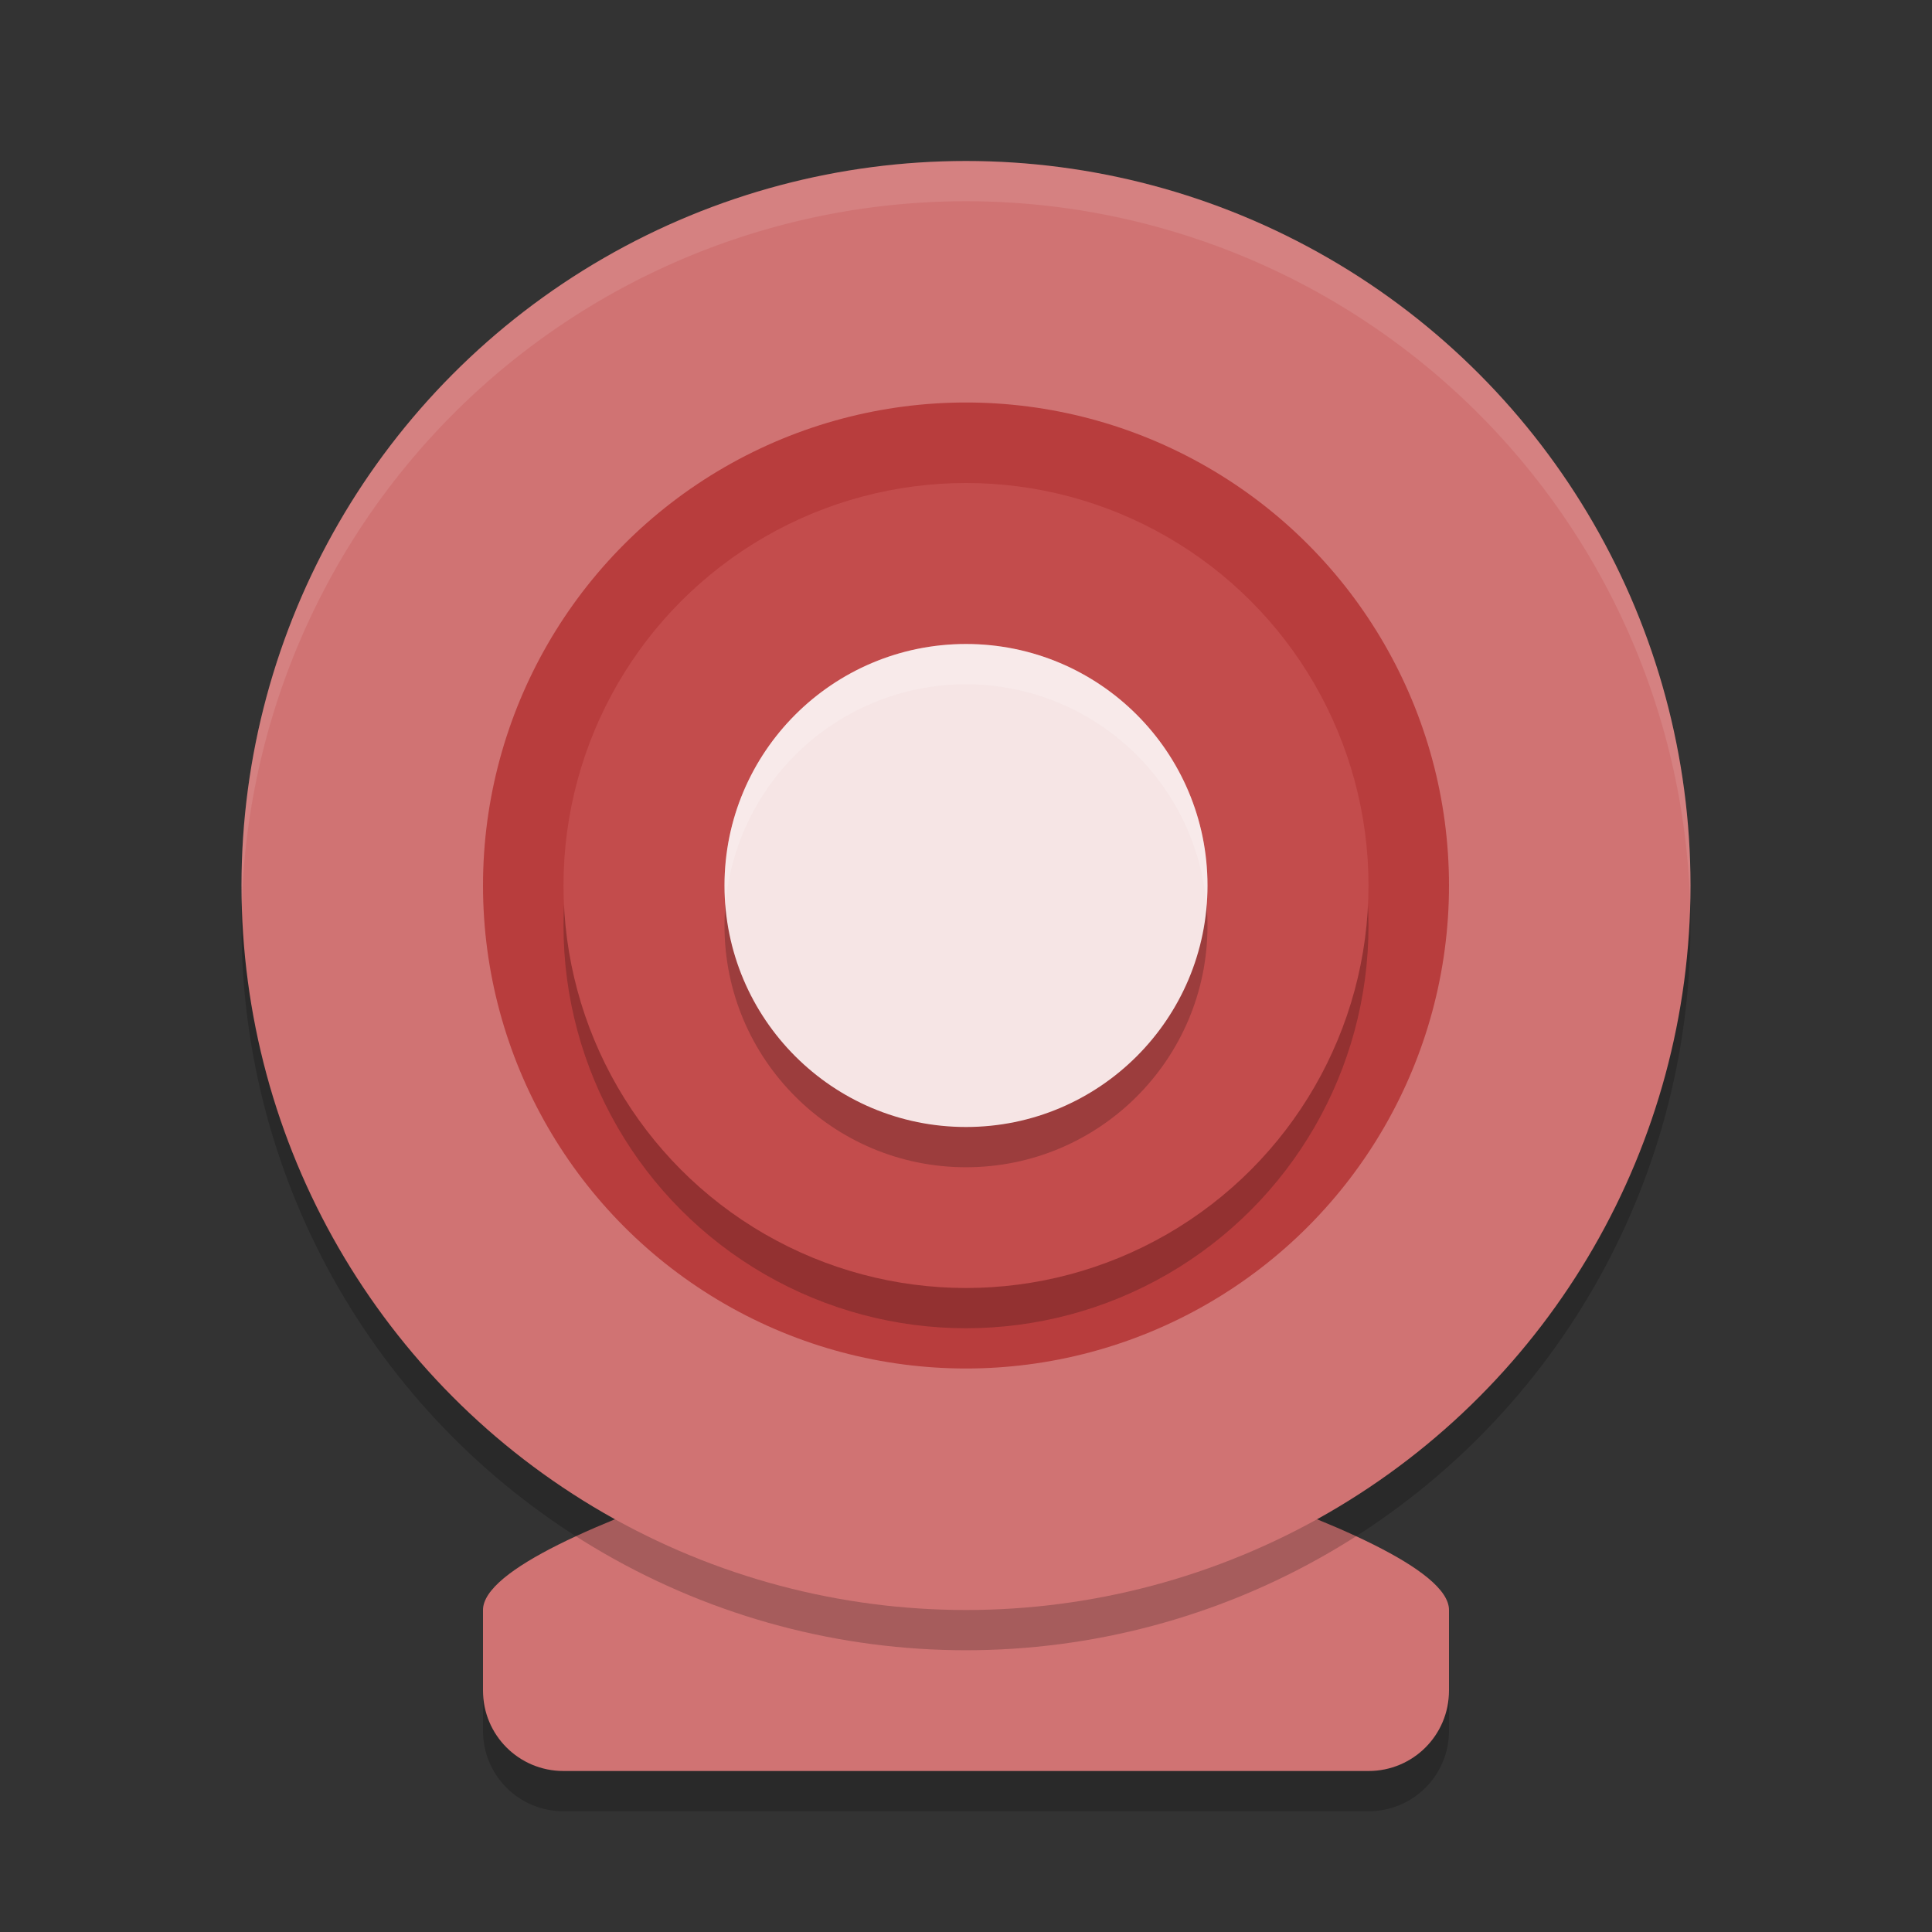 <?xml version="1.0" encoding="UTF-8" standalone="no"?>
<svg
   xmlns:dc="http://purl.org/dc/elements/1.1/"
   xmlns:cc="http://creativecommons.org/ns#"
   xmlns:rdf="http://www.w3.org/1999/02/22-rdf-syntax-ns#"
   xmlns:svg="http://www.w3.org/2000/svg"
   xmlns="http://www.w3.org/2000/svg"
   xmlns:sodipodi="http://sodipodi.sourceforge.net/DTD/sodipodi-0.dtd"
   xmlns:inkscape="http://www.inkscape.org/namespaces/inkscape"
   width="24"
   height="24"
   version="1"
   id="svg24"
   sodipodi:docname="camera-web.svg"
   inkscape:version="0.92.5 (2060ec1f9f, 2020-04-08)">
  <rect width="100%" height="100%" fill="#333333" stroke="none"/>
  <defs
     id="defs28" />
  <sodipodi:namedview
     pagecolor="#ffffff"
     bordercolor="#d98c8c"
     borderopacity="1"
     objecttolerance="10"
     gridtolerance="10"
     guidetolerance="10"
     inkscape:pageopacity="0"
     inkscape:pageshadow="2"
     inkscape:window-width="640"
     inkscape:window-height="480"
     id="namedview26"
     showgrid="false"
     inkscape:zoom="9.8333333"
     inkscape:cx="-47.491525"
     inkscape:cy="12"
     inkscape:current-layer="svg24" />
  <path
     style="opacity:0.2"
     d="m 12,18 c 0,0 6,1.5 6,2.5 v 1 c 0,0.554 -0.446,1 -1,1 H 7 C 6.446,22.5 6,22.054 6,21.5 V 20.5 C 6,19.5 12,18 12,18 Z"
     id="path2" />
  <path
     style="fill:#d07373;fill-opacity:1"
     d="m 12,17.5 c 0,0 6,1.5 6,2.5 v 1 c 0,0.554 -0.446,1 -1,1 H 7 c -0.554,0 -1,-0.446 -1,-1 V 20 C 6,19 12,17.5 12,17.5 Z"
     id="path4" />
  <circle
     style="opacity:0.2"
     cx="12"
     cy="11.5"
     r="9"
     id="circle6" />
  <circle
     style="fill:#d07373;fill-opacity:1"
     cx="12"
     cy="11"
     r="9"
     id="circle8" />
  <circle
     style="fill:#b83d3d"
     cx="12"
     cy="-11"
     r="6"
     transform="scale(1,-1)"
     id="circle10" />
  <circle
     style="opacity:0.2"
     cx="12"
     cy="-11.5"
     r="5"
     transform="scale(1,-1)"
     id="circle12" />
  <circle
     style="fill:#c34c4c;fill-opacity:1"
     cx="12"
     cy="-11"
     r="5"
     transform="scale(1,-1)"
     id="circle14" />
  <circle
     style="opacity:0.2"
     cx="12"
     cy="11.5"
     r="3"
     id="circle16" />
  <circle
     style="fill:#f6e5e5;fill-opacity:1"
     cx="12"
     cy="11"
     r="3"
     id="circle18" />
  <path
     style="opacity:0.2;fill:#ffffff"
     d="m 12,8 a 3,3 0 0 0 -3,3 3,3 0 0 0 0.011,0.247 A 3,3 0 0 1 12,8.5 3,3 0 0 1 14.989,11.253 3,3 0 0 0 15,11 3,3 0 0 0 12,8 Z"
     id="path20" />
  <path
     style="opacity:0.1;fill:#ffffff"
     d="M 11.955,2 A 9,9 0 0 0 3,11 9,9 0 0 0 3.004,11.252 9,9 0 0 1 12,2.5 9,9 0 0 1 20.996,11.248 9,9 0 0 0 21,11 9,9 0 0 0 12,2 a 9,9 0 0 0 -0.045,0 z"
     id="path22" />
</svg>
